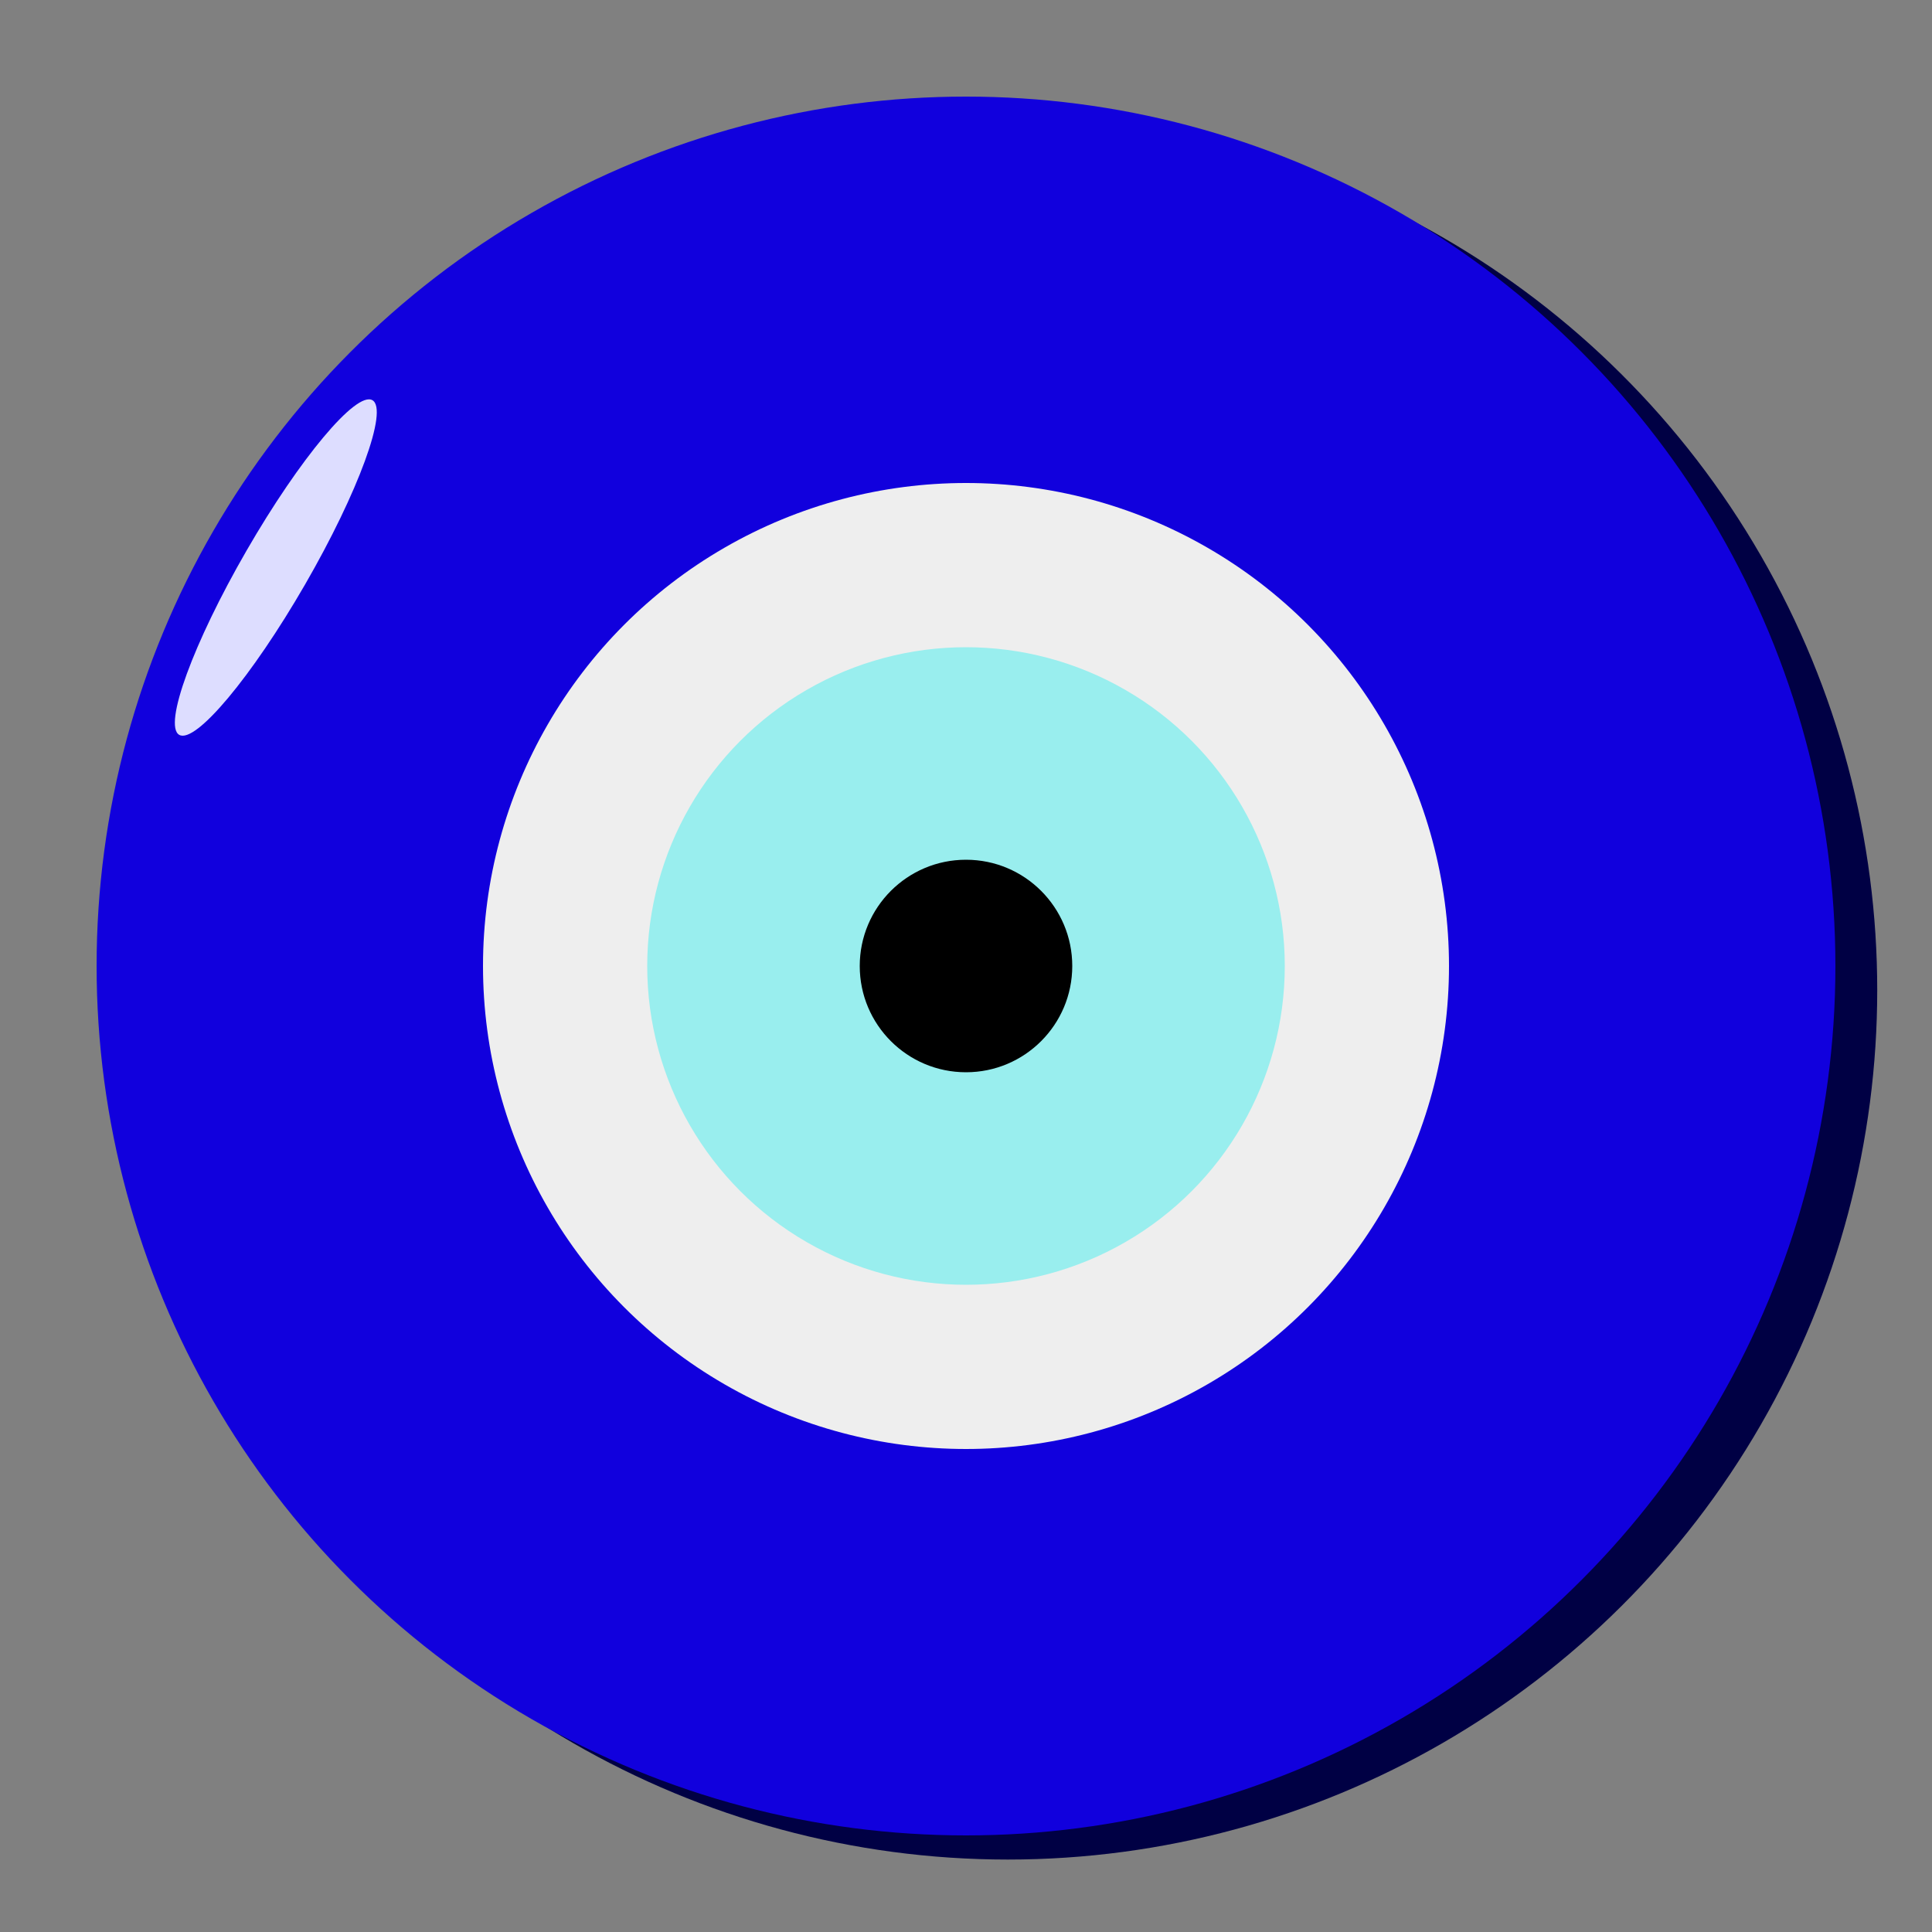 <svg width="20" height="20" version="1.1" xmlns="http://www.w3.org/2000/svg">
  <rect width="100%" height="100%" fill="#808080" stroke="none"/>
  <circle cx="10.5" cy="10" r="9" transform="rotate(30,10,10)" fill="#000044" />
  <circle cx="10" cy="10" r="9" fill="#1100dd" />
  <circle cx="10" cy="10" r="5" fill="#eeeeee" />
  <circle cx="10" cy="10" r="3.3" fill="#99eeee" />
  <circle cx="10" cy="10" r="1.1" fill="#000000" />
  <ellipse cx="1.75" cy="10" rx="0.35" ry="2" transform="rotate(30,10,10)" fill="#ddddff" />
</svg>

